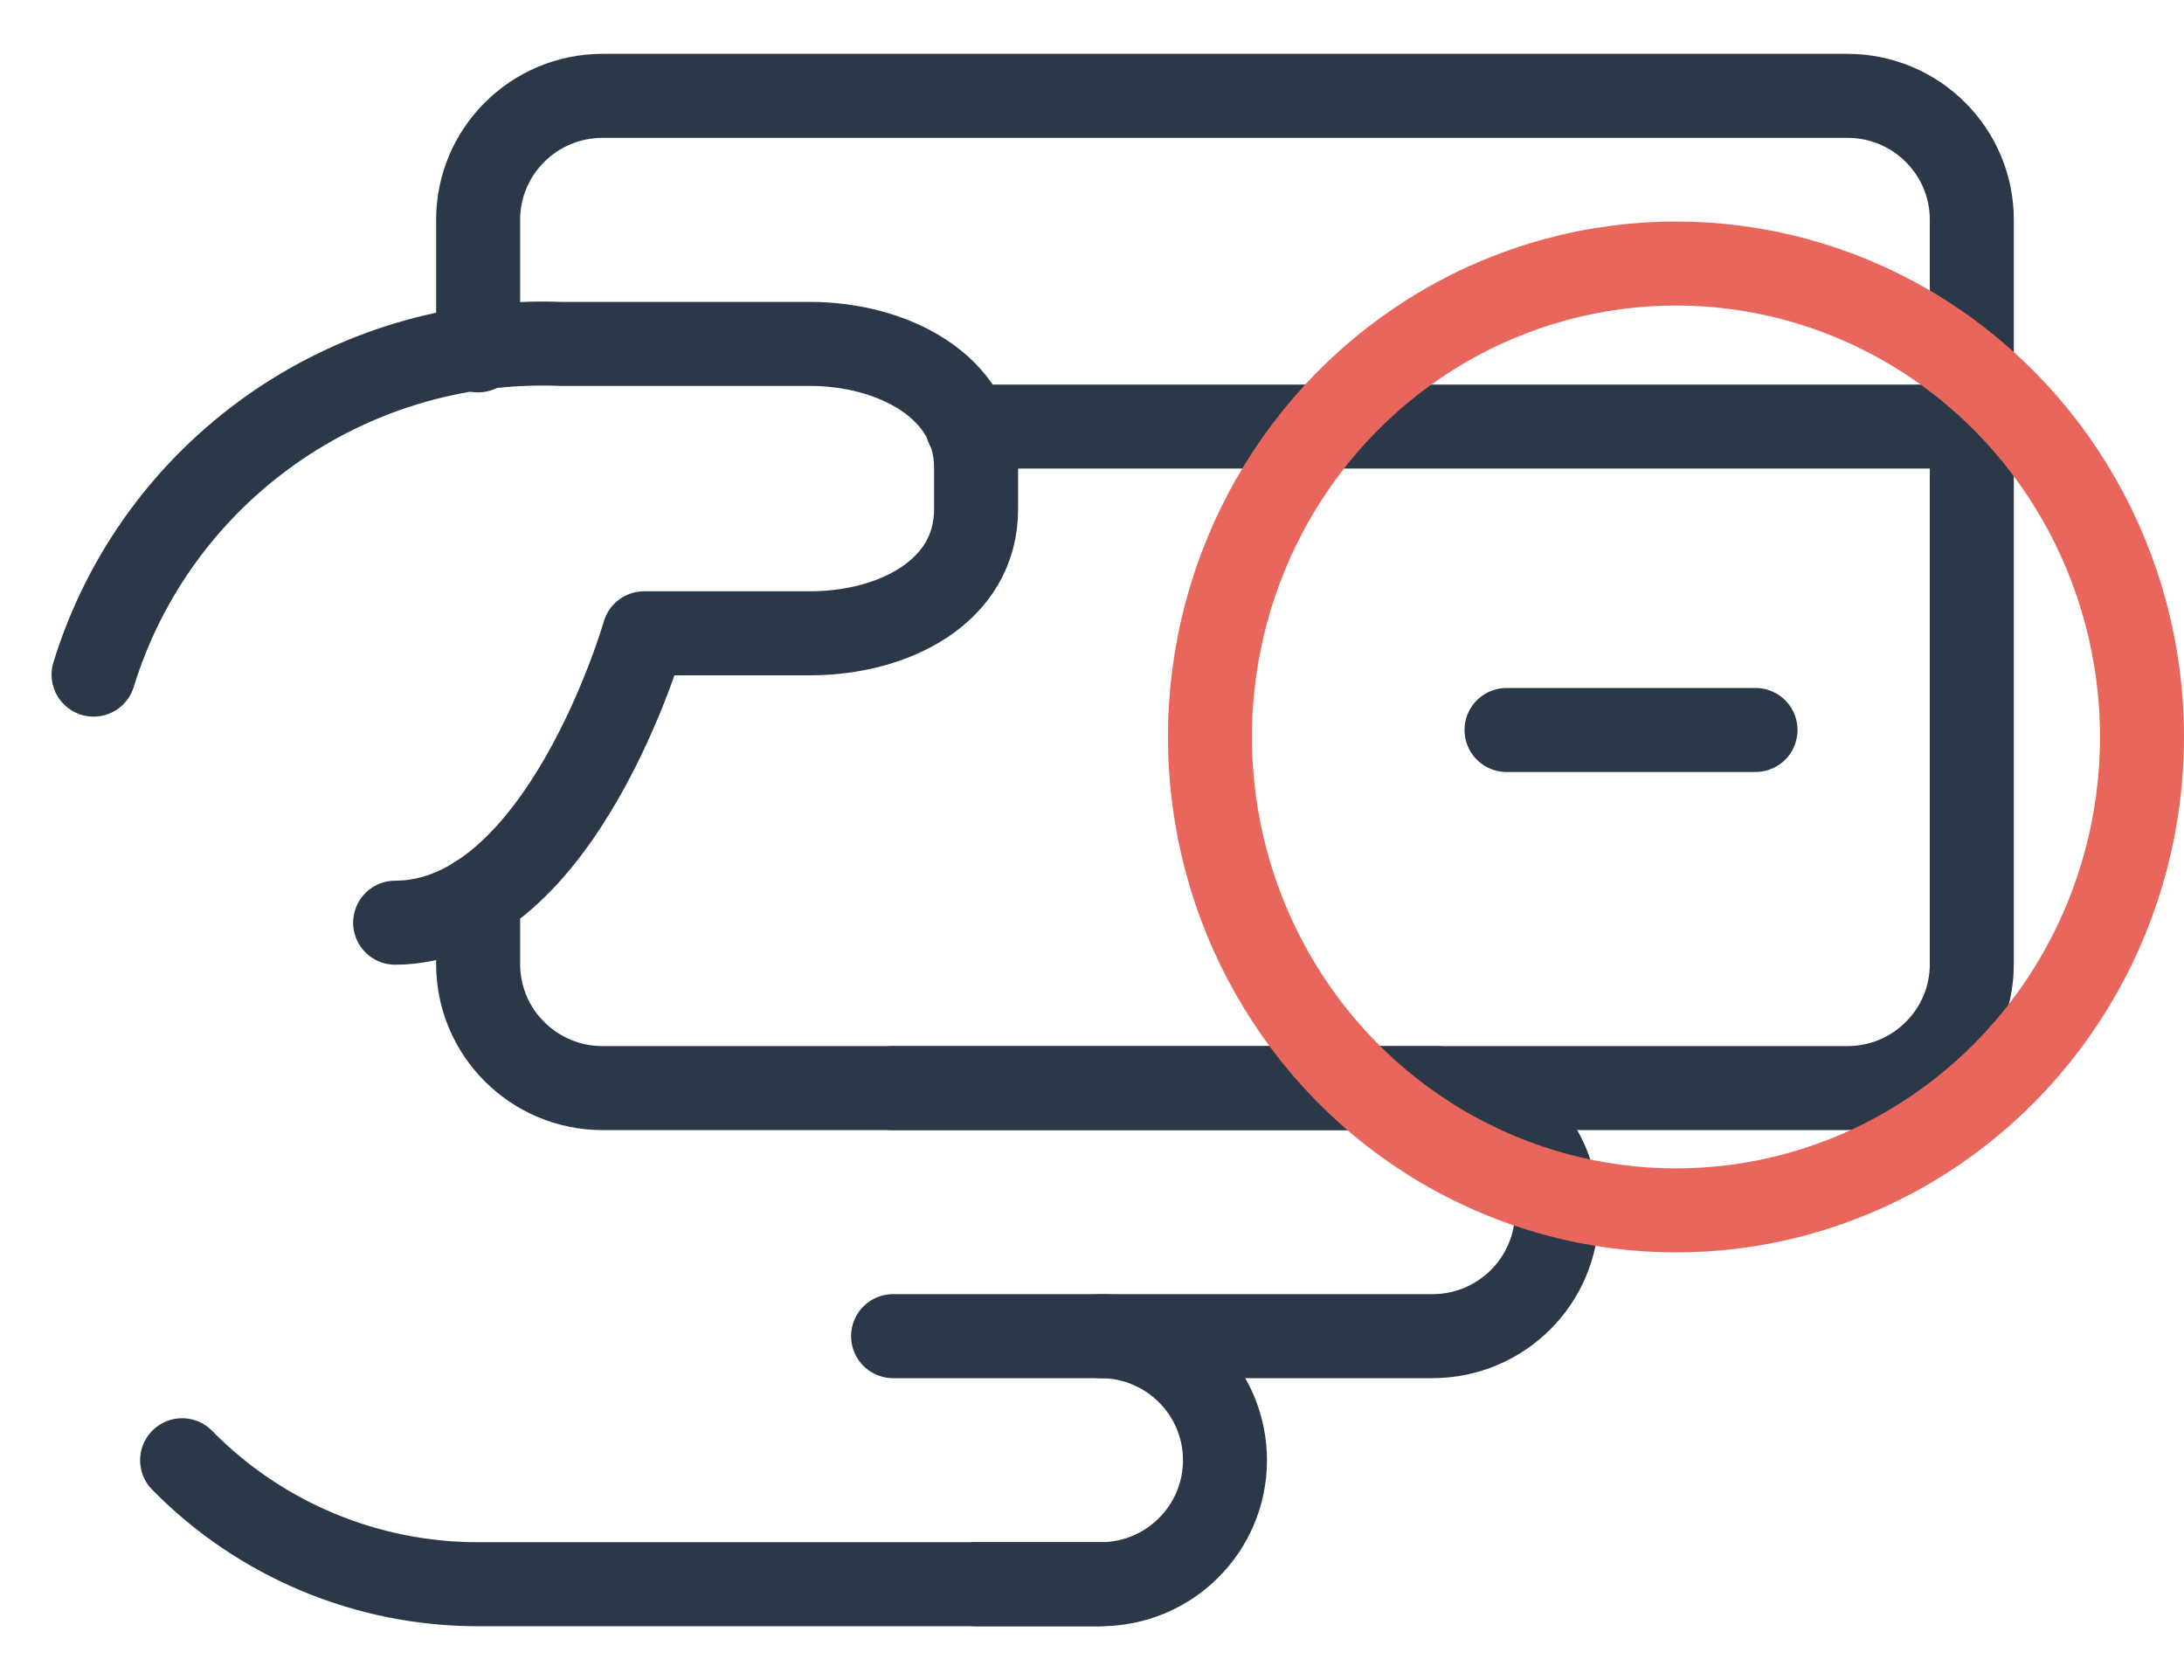 <?xml version="1.0" encoding="UTF-8"?>
<svg width="26px" height="20px" viewBox="0 0 26 20" version="1.1" xmlns="http://www.w3.org/2000/svg" xmlns:xlink="http://www.w3.org/1999/xlink">
    <!-- Generator: Sketch 59 (86127) - https://sketch.com -->
    <title>Picto/CodeCVC</title>
    <desc>Created with Sketch.</desc>
    <g id="Paiement-SF" stroke="none" stroke-width="1" fill="none" fill-rule="evenodd">
        <g id="PaiementSF-2" transform="translate(-953, -511)">
            <g id="Picto/CodeCVC" transform="translate(954, 512)">
                <g id="Group" fill-rule="evenodd" stroke="#2A3848" stroke-linecap="round" stroke-linejoin="round">
                    <g id="credit-card-give">
                        <path d="M0.114,7.031 C0.858,4.613 3.143,2.996 5.68,3.094 L8.644,3.094 C9.604,3.094 10.62,3.586 10.62,4.57 L10.62,5.062 C10.62,6.047 9.632,6.539 8.644,6.539 L6.668,6.539 C6.668,6.539 5.68,9.984 3.704,9.984" id="Shape"></path>
                        <path d="M12.101,17.859 L4.692,17.859 C3.366,17.86 2.095,17.328 1.168,16.383" id="Shape"></path>
                        <path d="M9.632,11.953 L16.053,11.953 C16.871,11.953 17.535,12.614 17.535,13.43 C17.535,14.245 16.871,14.906 16.053,14.906 L12.101,14.906" id="Shape"></path>
                        <path d="M9.632,14.906 L12.101,14.906 C12.92,14.906 13.583,15.567 13.583,16.383 C13.583,17.198 12.92,17.859 12.101,17.859 L10.62,17.859" id="Shape"></path>
                        <line x1="22.474" y1="4.078" x2="10.517" y2="4.078" id="Shape"></line>
                        <path d="M4.692,3.171 L4.692,1.617 C4.692,0.802 5.356,0.141 6.174,0.141 L20.993,0.141 C21.811,0.141 22.474,0.802 22.474,1.617 L22.474,10.477 C22.474,11.292 21.811,11.953 20.993,11.953 L6.174,11.953 C5.356,11.953 4.692,11.292 4.692,10.477 L4.692,9.677" id="Shape"></path>
                        <line x1="19.899" y1="7.69" x2="16.935" y2="7.69" id="Shape"></line>
                    </g>
                </g>
                <ellipse id="Oval" stroke="#E8665C" cx="18.952" cy="7.773" rx="5.548" ry="5.636"></ellipse>
            </g>
        </g>
    </g>
</svg>